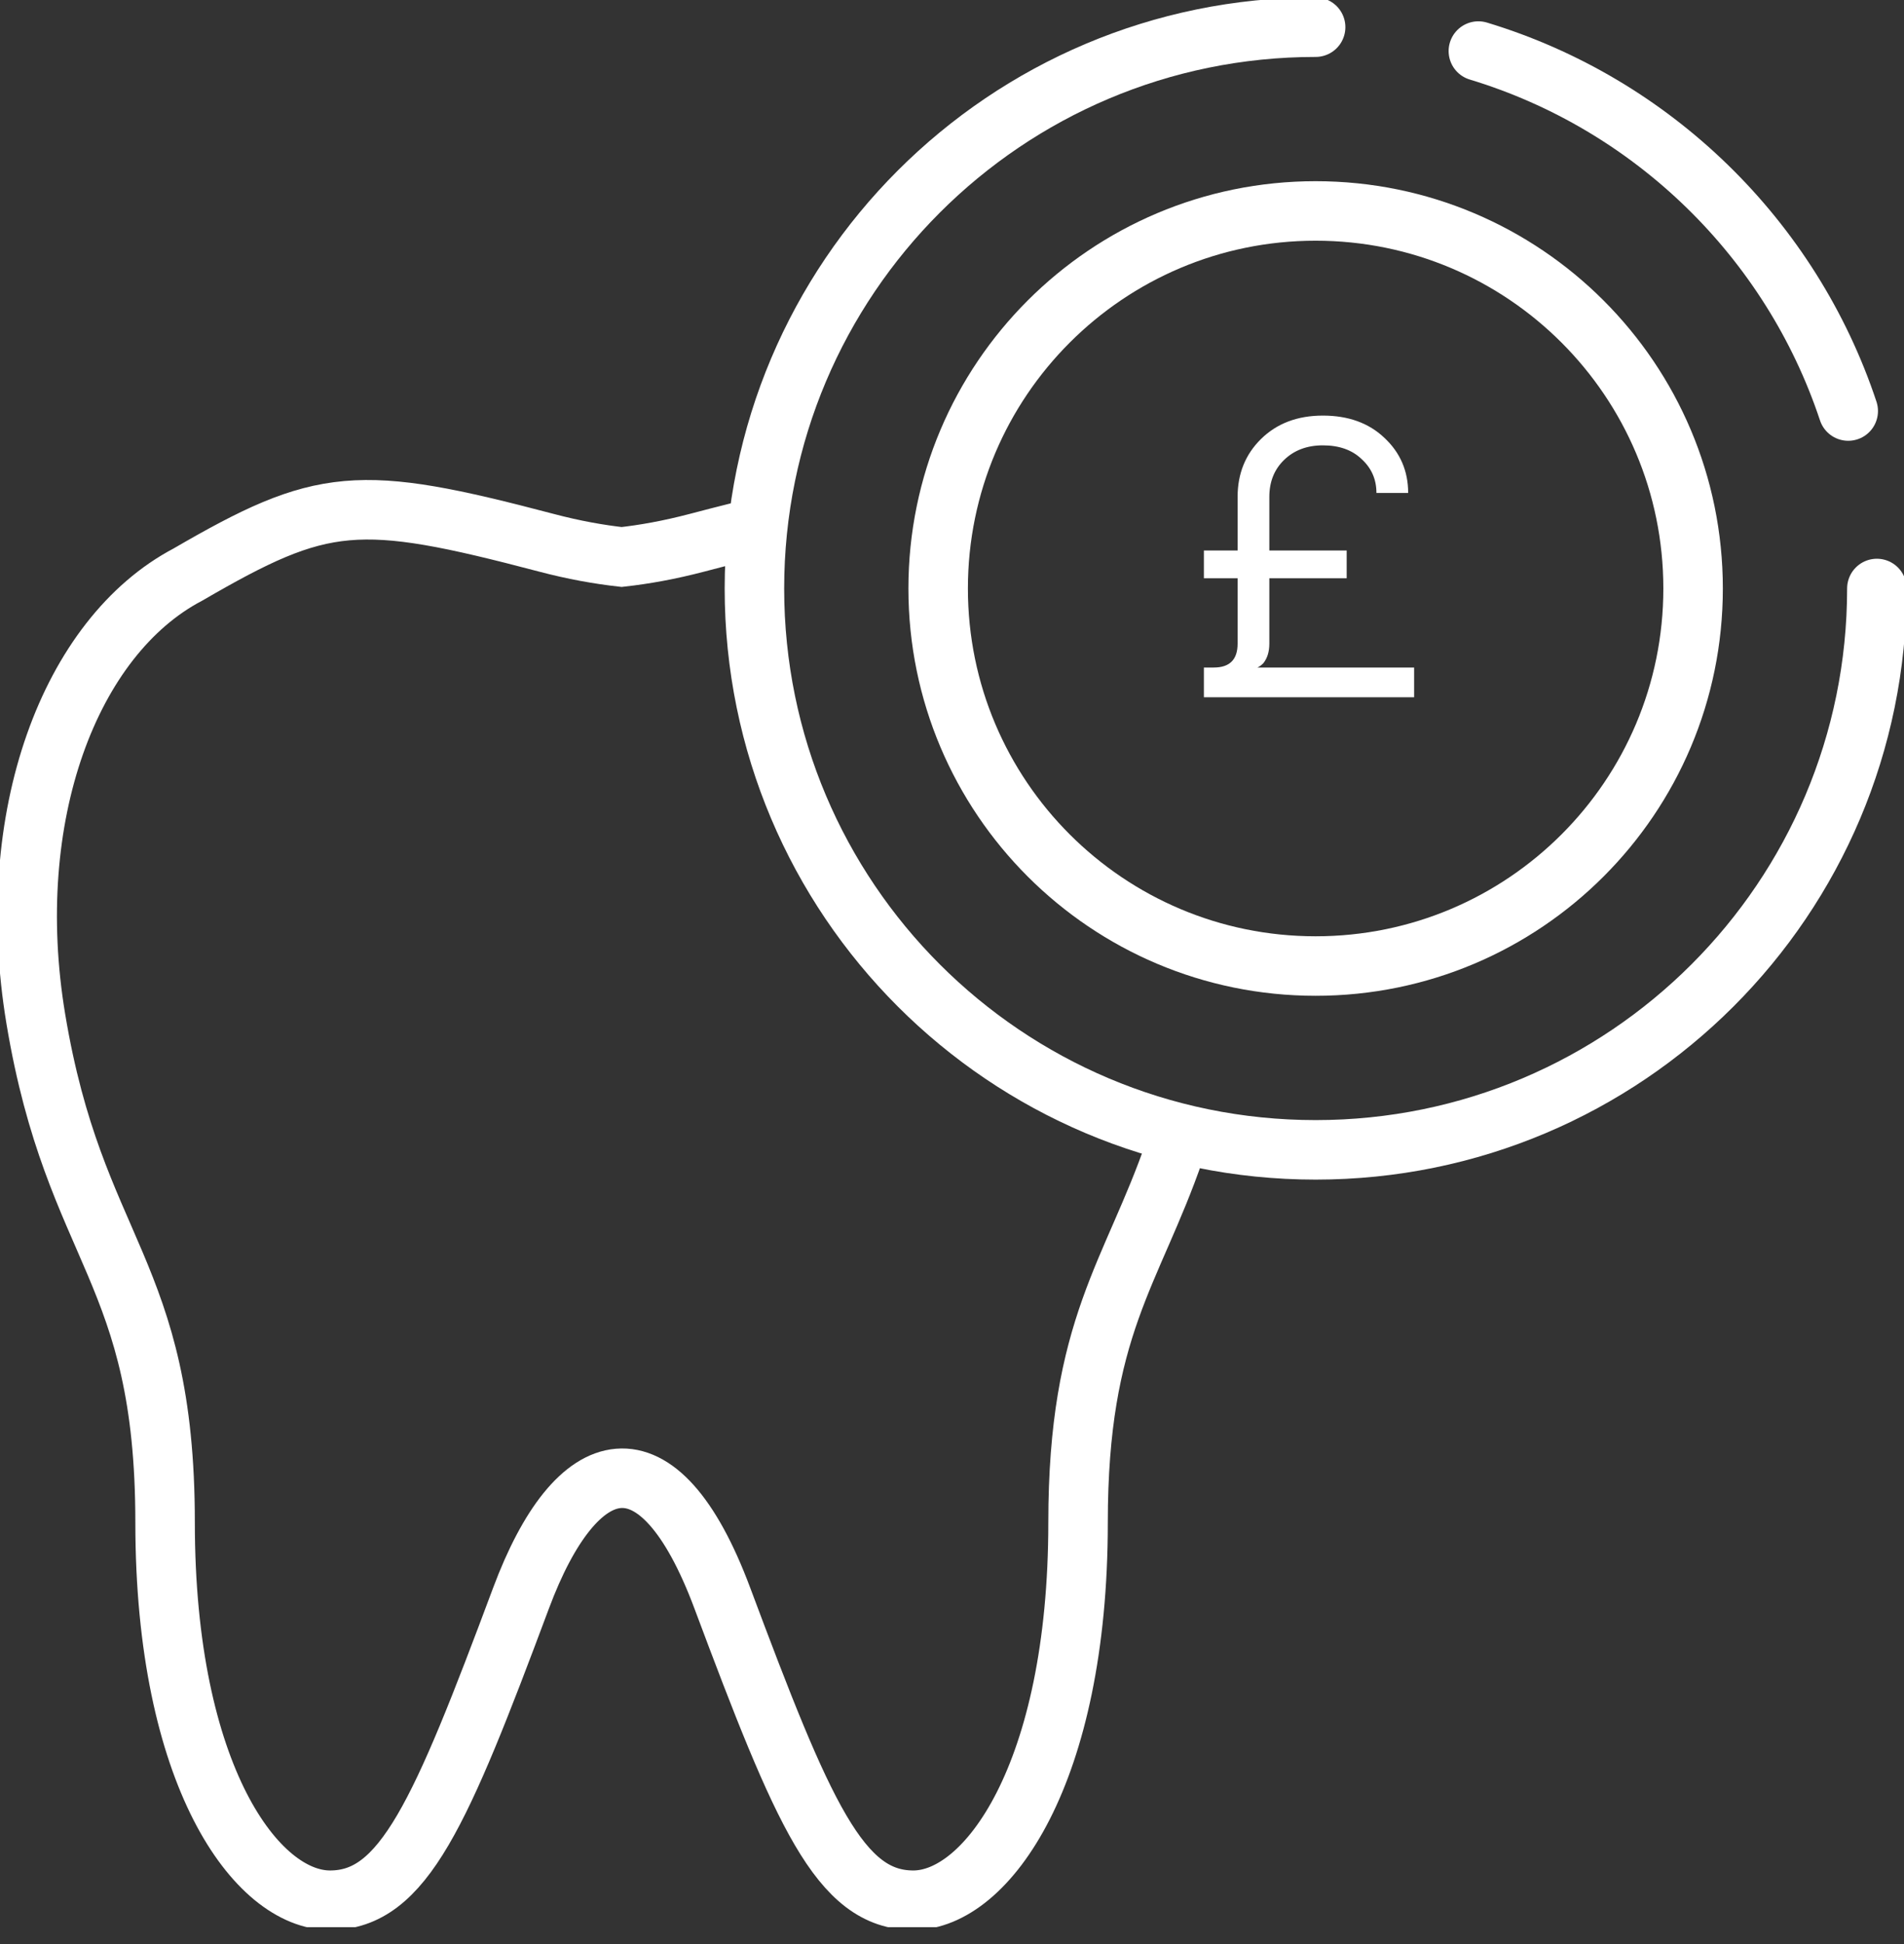 <svg width="48" height="49" viewBox="0 0 48 49" fill="none" xmlns="http://www.w3.org/2000/svg">
<rect x="0" y="0" width="48" height="49" fill="#333333" stroke="none"/>
<g clip-path="url(#clip0_862_2342)">
<path d="M18.571 13.423C18.26 13.5 17.927 13.587 17.58 13.678C16.864 13.866 16.243 13.975 15.672 14.039C15.102 13.975 14.477 13.866 13.765 13.678C9.018 12.428 8.133 12.51 4.737 14.482C1.761 16.047 0.054 20.584 0.903 25.682C1.885 31.579 4.162 31.985 4.162 38.374C4.162 44.764 6.467 47.895 8.32 47.895C10.173 47.895 11.104 45.718 13.135 40.282C14.527 36.553 16.595 35.96 18.21 40.282C20.246 45.723 21.172 47.895 23.025 47.895C24.878 47.895 27.178 44.723 27.178 38.374C27.178 33.436 28.539 32.108 29.616 28.986" stroke="white" stroke-width="1.5" stroke-miterlimit="10" stroke-linecap="round"/>
<path d="M47.316 14.833C47.316 22.647 40.981 28.982 33.167 28.982C25.353 28.982 19.019 22.647 19.019 14.833C19.019 7.02 25.353 0.685 33.167 0.685" stroke="white" stroke-width="1.5" stroke-miterlimit="10" stroke-linecap="round"/>
<path d="M37.27 1.287C41.66 2.615 45.152 6.02 46.594 10.36" stroke="white" stroke-width="1.5" stroke-miterlimit="10" stroke-linecap="round"/>
<path d="M33.167 24.349C38.423 24.349 42.683 20.089 42.683 14.833C42.683 9.578 38.423 5.317 33.167 5.317C27.912 5.317 23.651 9.578 23.651 14.833C23.651 20.089 27.912 24.349 33.167 24.349Z" stroke="white" stroke-width="1.5" stroke-miterlimit="10" stroke-linecap="round"/>
<path d="M30.35 17.575V16.825H30.6C31 16.825 31.2 16.625 31.2 16.225V14.575H30.35V13.875H31.2V12.525C31.2 11.938 31.397 11.452 31.79 11.065C32.19 10.672 32.71 10.475 33.35 10.475C33.99 10.475 34.507 10.662 34.9 11.035C35.3 11.408 35.5 11.872 35.5 12.425H34.7C34.7 12.085 34.577 11.802 34.33 11.575C34.09 11.342 33.763 11.225 33.35 11.225C32.95 11.225 32.623 11.348 32.37 11.595C32.123 11.835 32 12.145 32 12.525V13.875H33.95V14.575H32V16.225C32 16.425 31.95 16.588 31.85 16.715C31.797 16.768 31.747 16.805 31.7 16.825H35.65V17.575H30.35Z" fill="white"/>
</g>
<defs>
<clipPath id="clip0_862_2342">
<rect width="48" height="48.575" fill="white"/>
</clipPath>
</defs>
</svg>
